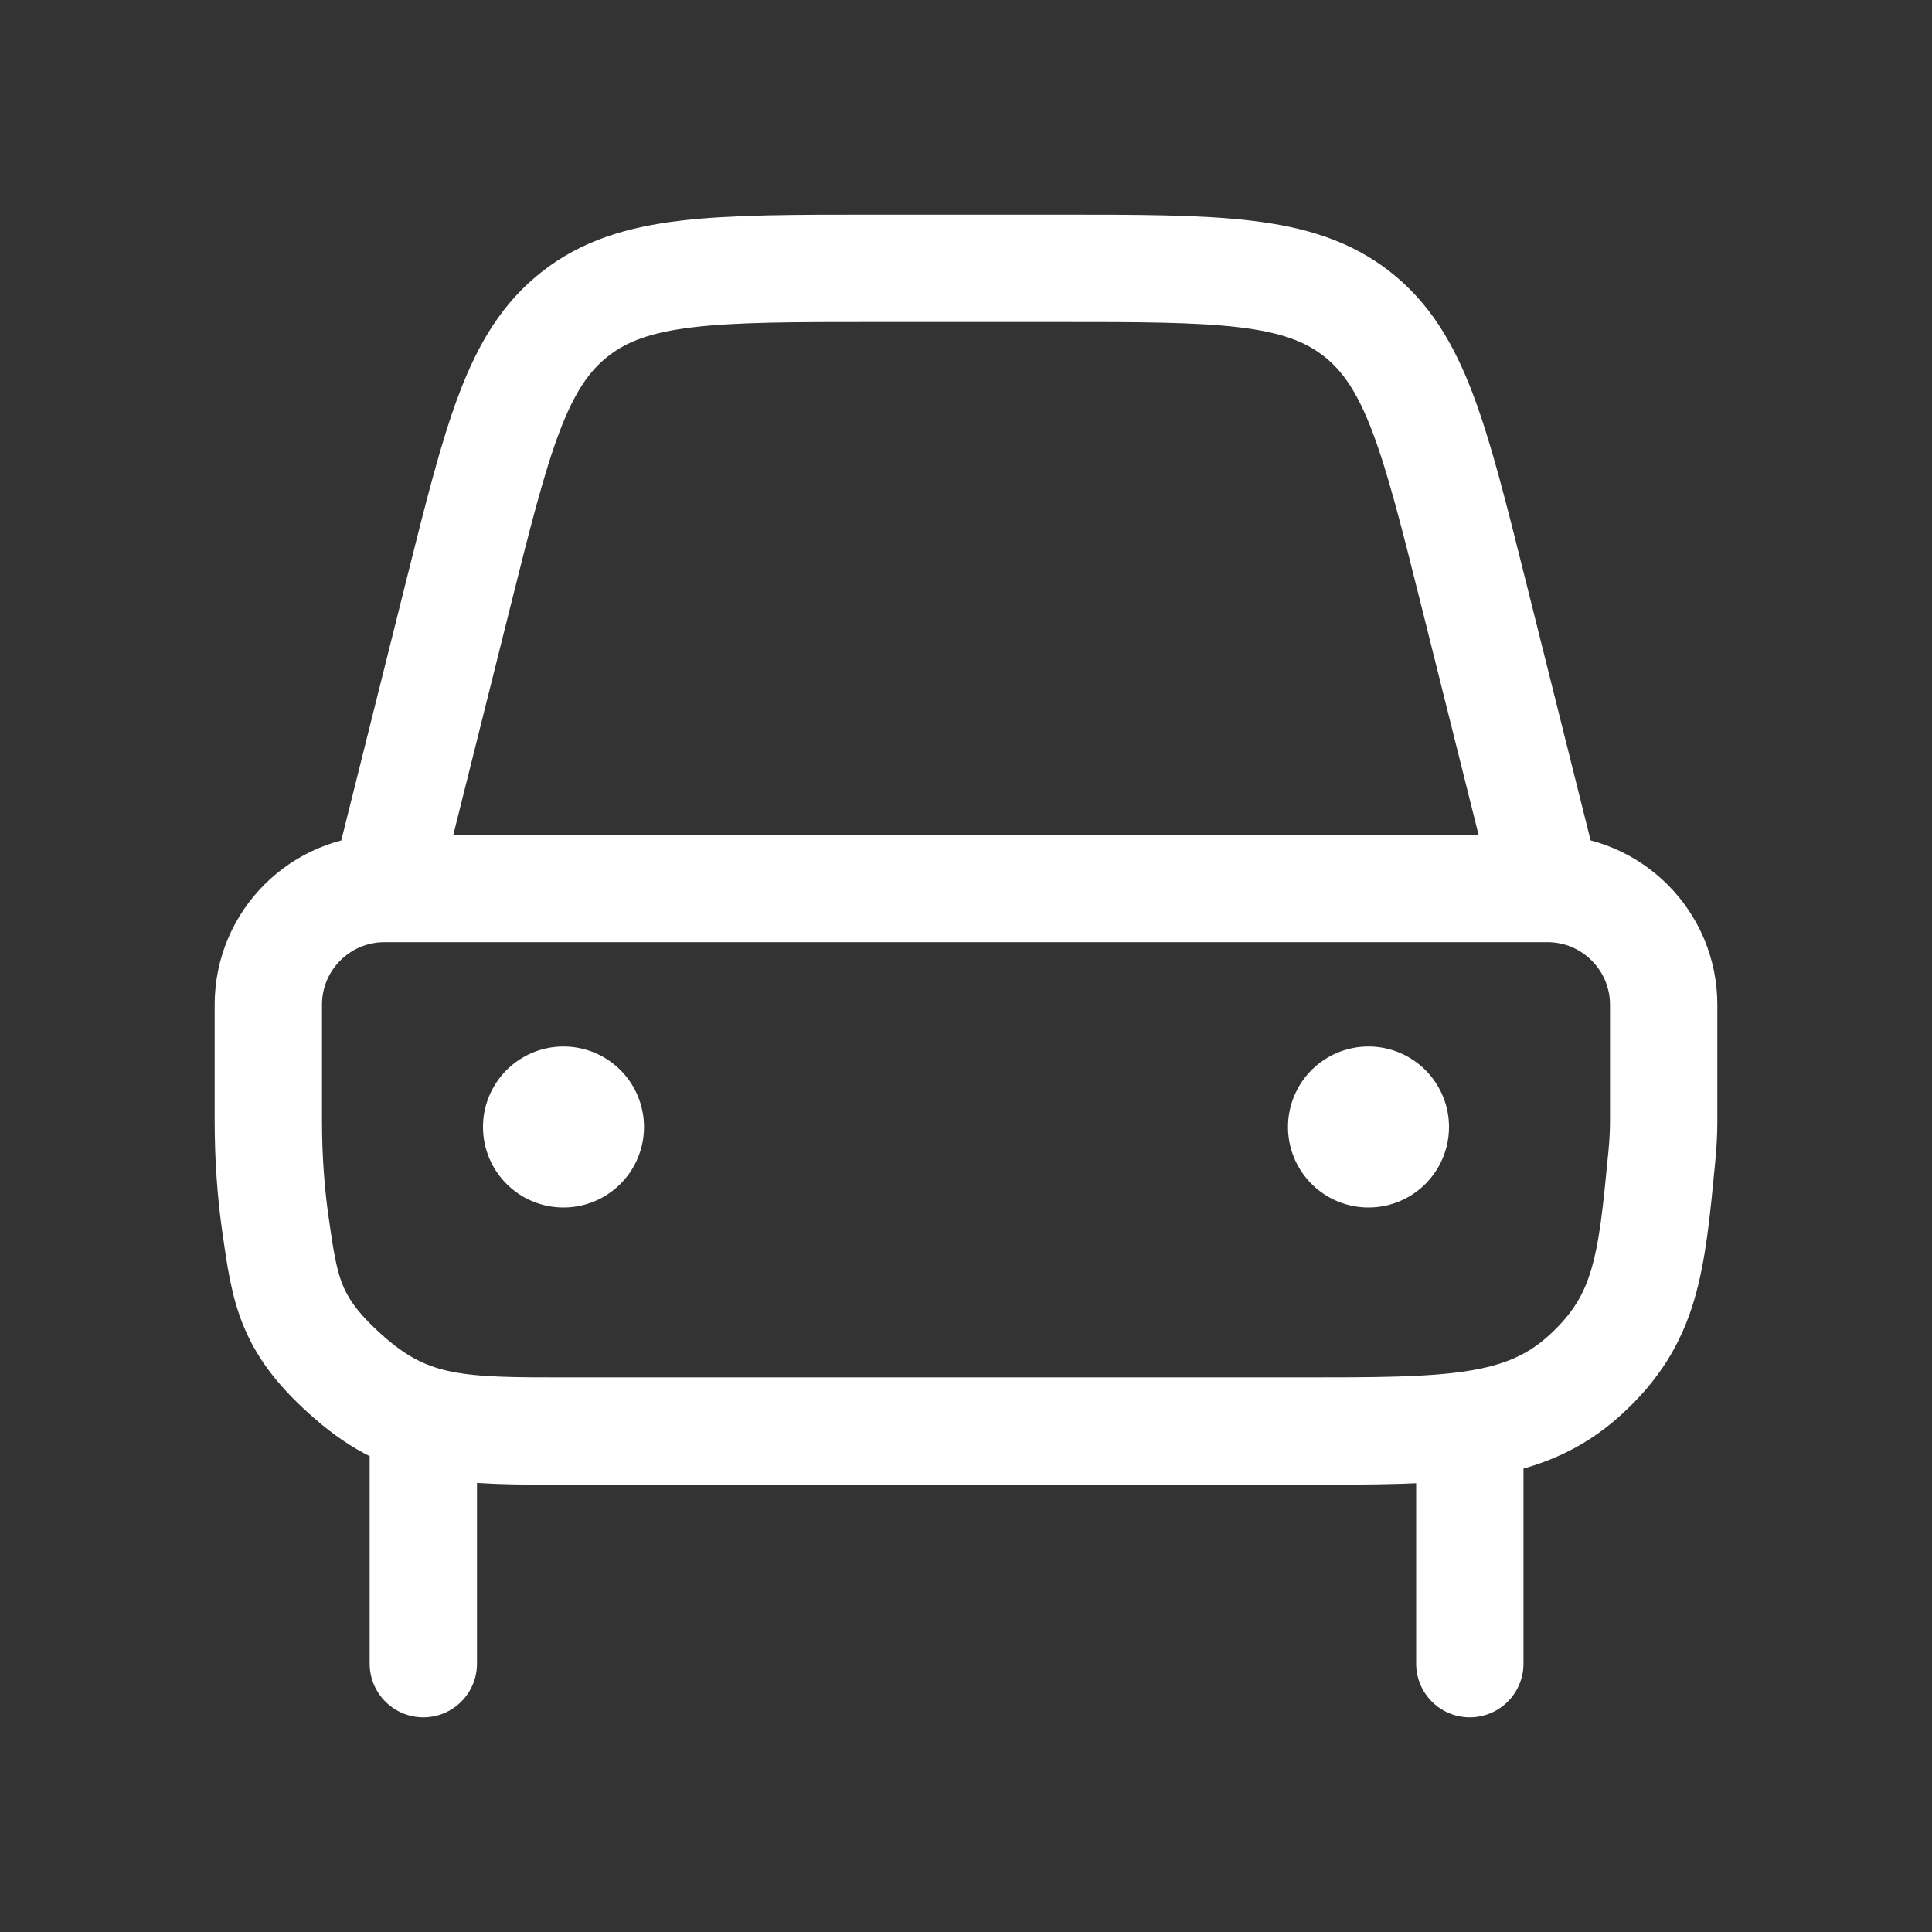 <svg width="18" height="18" fill="none" xmlns="http://www.w3.org/2000/svg"><rect width="100%" height="100%" fill="#333333" stroke="none"/><path d="M3.944 15.5v-2.167m9.75 2.167v-2.167M3.584 8.278c-.599 0-1.084.484-1.084 1.082v1.084c0 .352.025.674.066.963.09.631.134.946.698 1.436s1.045.49 2.008.49h6.844c1.385 0 2.077 0 2.65-.52.571-.52.62-1.026.717-2.039.011-.113.017-.224.017-.33V9.361c0-.598-.485-1.083-1.083-1.083m-10.834 0L4.27 5.53c.364-1.455.546-2.183 1.089-2.606C5.9 2.5 6.65 2.5 8.15 2.5h1.698c1.5 0 2.25 0 2.793.424.542.423.724 1.15 1.088 2.606l.687 2.748m-10.834 0h10.834" stroke="#fff" stroke-linecap="round" stroke-linejoin="round"/><path d="M6 10.5a.75.75 0 1 1-1.5 0 .75.75 0 0 1 1.5 0zm7.5 0a.75.75 0 1 1-1.5 0 .75.75 0 0 1 1.5 0z" fill="#fff"/></svg>